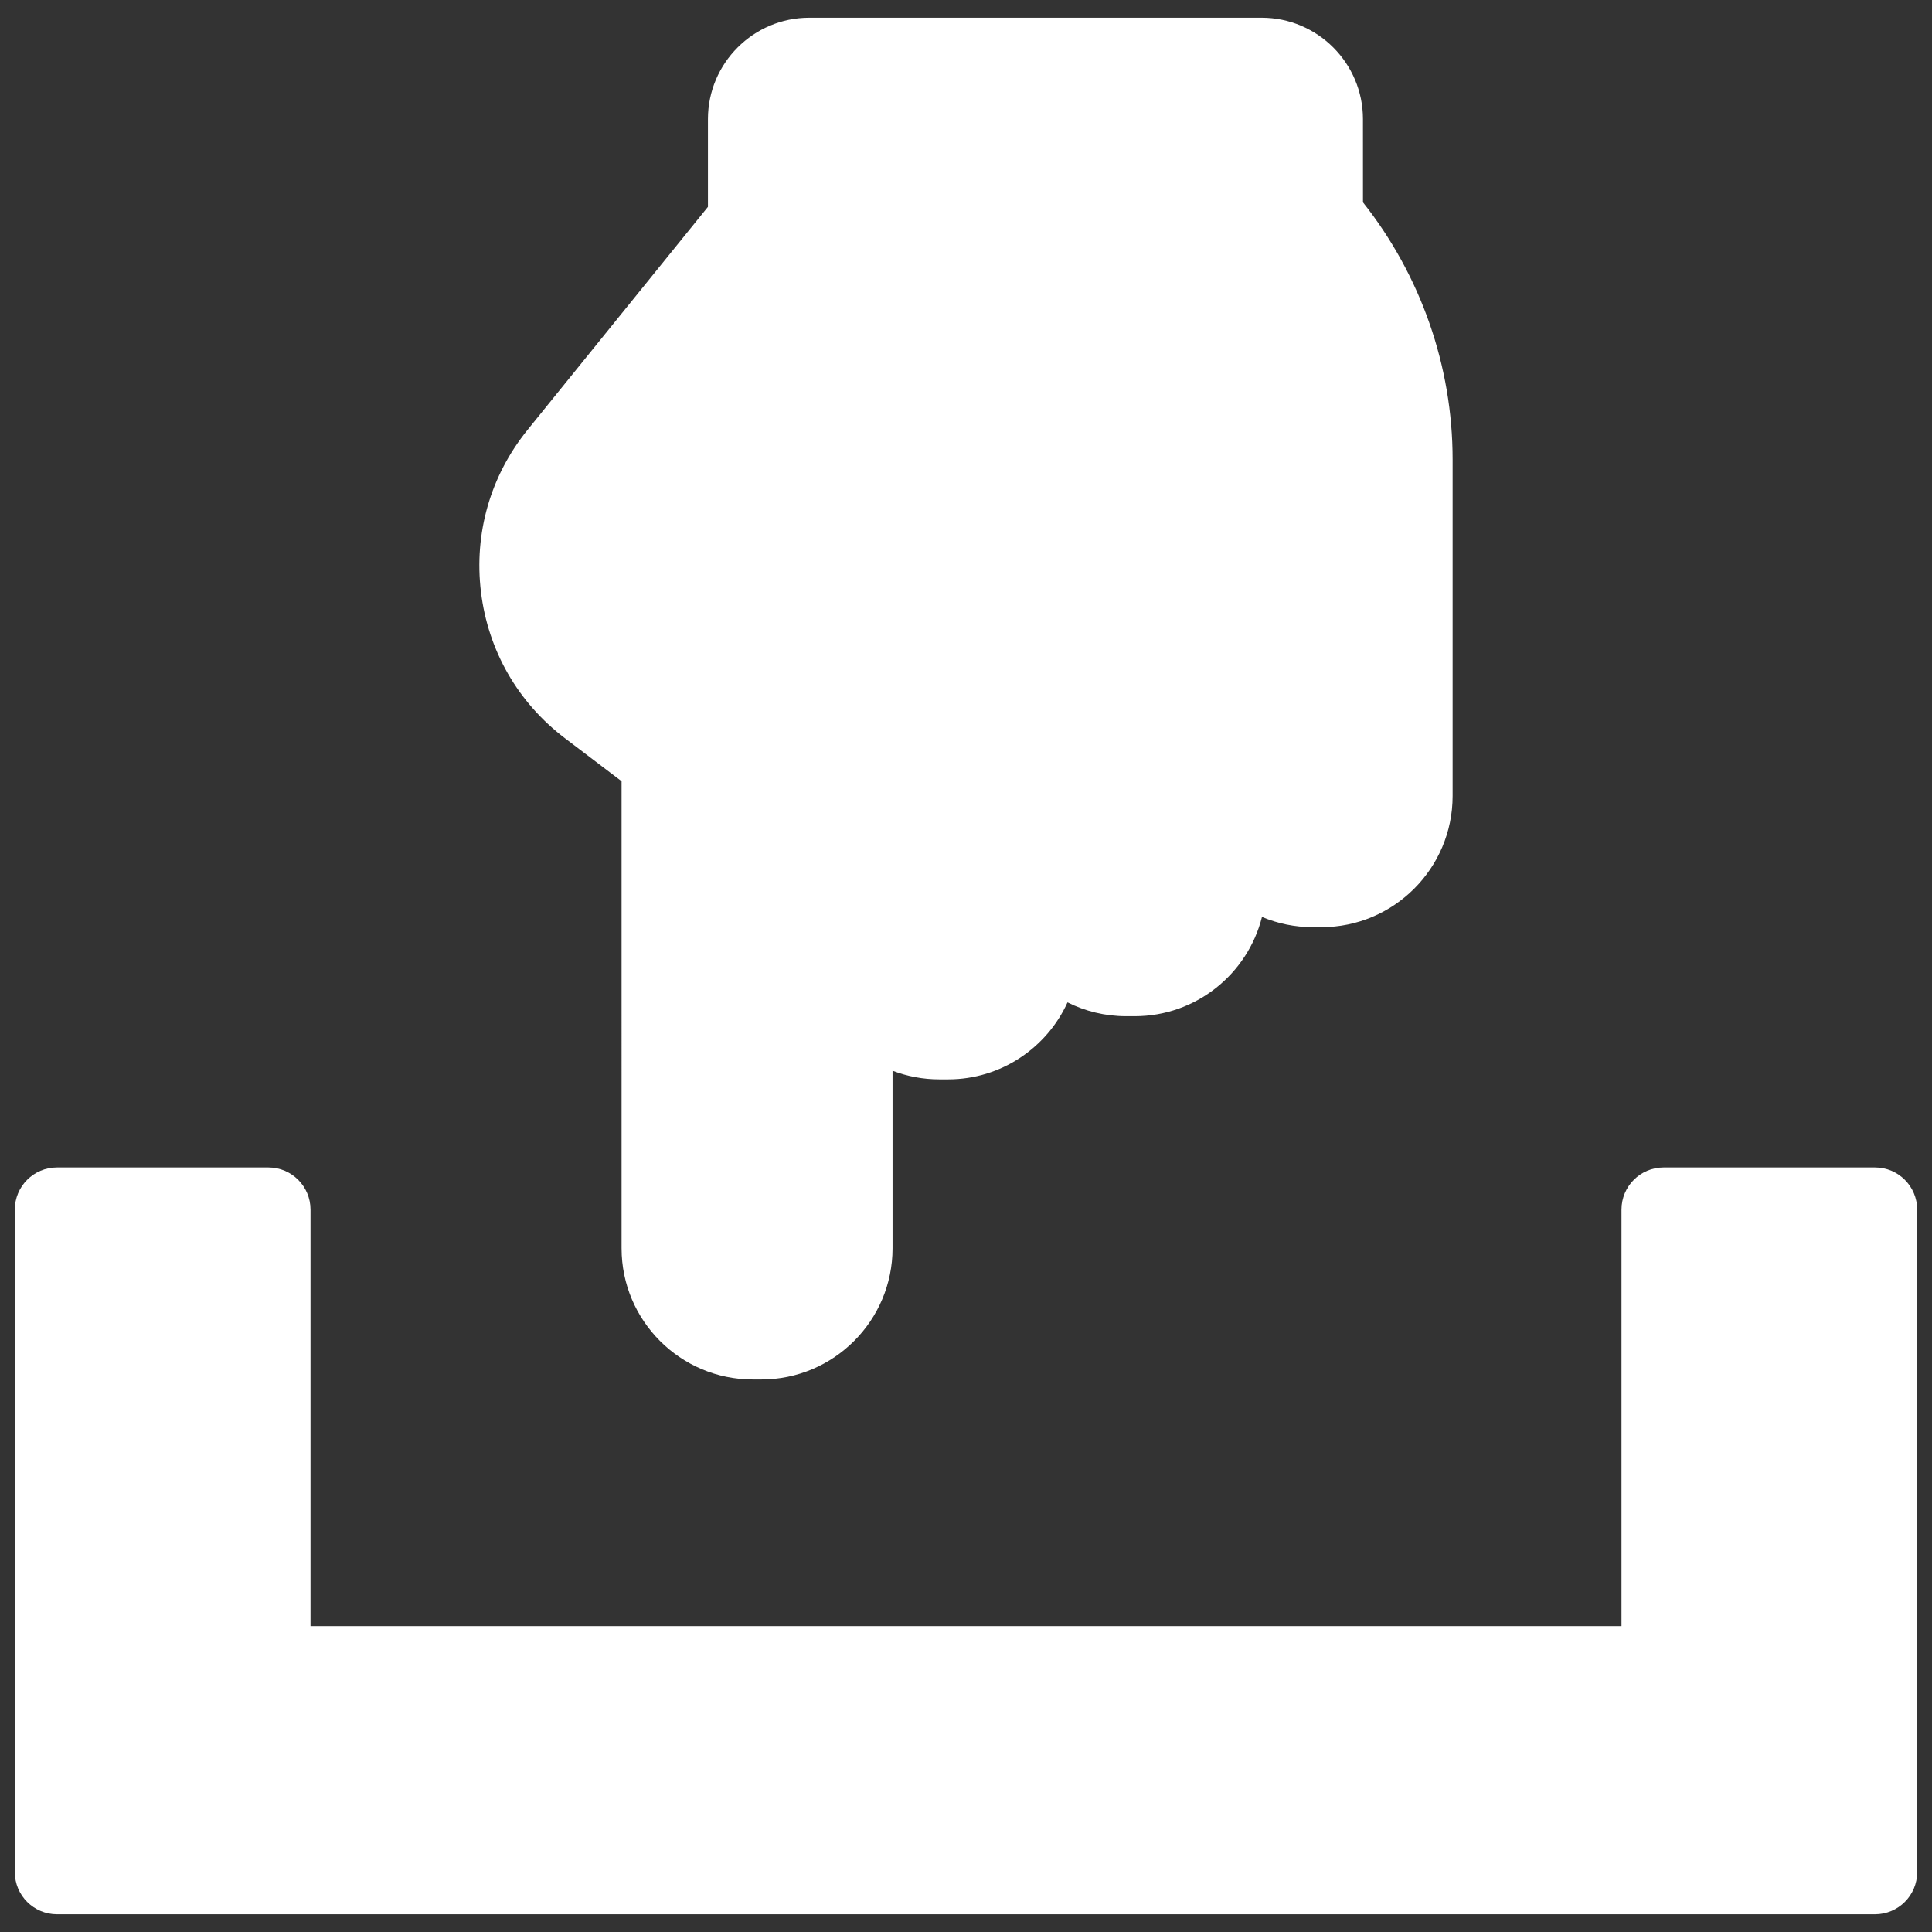 <svg xmlns="http://www.w3.org/2000/svg" xmlns:xlink="http://www.w3.org/1999/xlink" version="1.1" width="20" height="20" viewBox="0 0 256 256" xml:space="preserve">
<rect x="0" y="0" width="256" height="256" fill="#333333" stroke="none"/>
<desc>Created with Fabric.js 1.7.22</desc>
<defs>
</defs>
<g transform="translate(128 128) scale(0.72 0.72)" style="">
	<g style="stroke: none; stroke-width: 0; stroke-dasharray: none; stroke-linecap: butt; stroke-linejoin: miter; stroke-miterlimit: 10; fill: none; fill-rule: nonzero; opacity: 1;" transform="translate(-175.05 -175.05) scale(3.89 3.89)" >
	<path d="M 61.816 43.163 h -0.409 c -0.852 0 -1.664 -0.172 -2.404 -0.484 c -0.676 2.695 -3.118 4.696 -6.02 4.696 h -0.408 c -0.996 0 -1.937 -0.236 -2.772 -0.654 c -0.977 2.147 -3.144 3.643 -5.652 3.643 h -0.408 c -0.781 0 -1.529 -0.145 -2.218 -0.409 v 8.401 c 0 3.422 -2.784 6.206 -6.206 6.206 h -0.408 c -3.422 0 -6.206 -2.784 -6.206 -6.206 V 36.258 l -2.681 -2.035 c -2.225 -1.689 -3.635 -4.146 -3.971 -6.918 c -0.336 -2.773 0.446 -5.495 2.202 -7.667 l 8.536 -10.553 V 4.931 c 0 -2.643 2.15 -4.794 4.794 -4.794 h 21.402 c 2.643 0 4.793 2.151 4.793 4.794 l 0.001 3.941 c 2.74 3.465 4.241 7.755 4.241 12.165 v 15.921 C 68.022 40.379 65.238 43.163 61.816 43.163 z" style="stroke: none; stroke-width: 1; stroke-dasharray: none; stroke-linecap: butt; stroke-linejoin: miter; stroke-miterlimit: 10; fill: rgb(255,255,255); fill-rule: nonzero; opacity: 1;" transform=" matrix(1 0 0 1 0 0) " stroke-linecap="round" />
	<path d="M 88.006 89.863 H 1.994 C 0.893 89.863 0 88.971 0 87.87 V 56.525 c 0 -1.101 0.893 -1.994 1.994 -1.994 h 10.001 c 1.101 0 1.994 0.893 1.994 1.994 V 76.23 h 62.022 V 56.525 c 0 -1.101 0.893 -1.994 1.994 -1.994 h 10.001 c 1.101 0 1.994 0.893 1.994 1.994 V 87.87 C 90 88.971 89.107 89.863 88.006 89.863 z" style="stroke: none; stroke-width: 1; stroke-dasharray: none; stroke-linecap: butt; stroke-linejoin: miter; stroke-miterlimit: 10; fill: rgb(255,255,255); fill-rule: nonzero; opacity: 1;" transform=" matrix(1 0 0 1 0 0) " stroke-linecap="round" />
</g>
</g>
</svg>